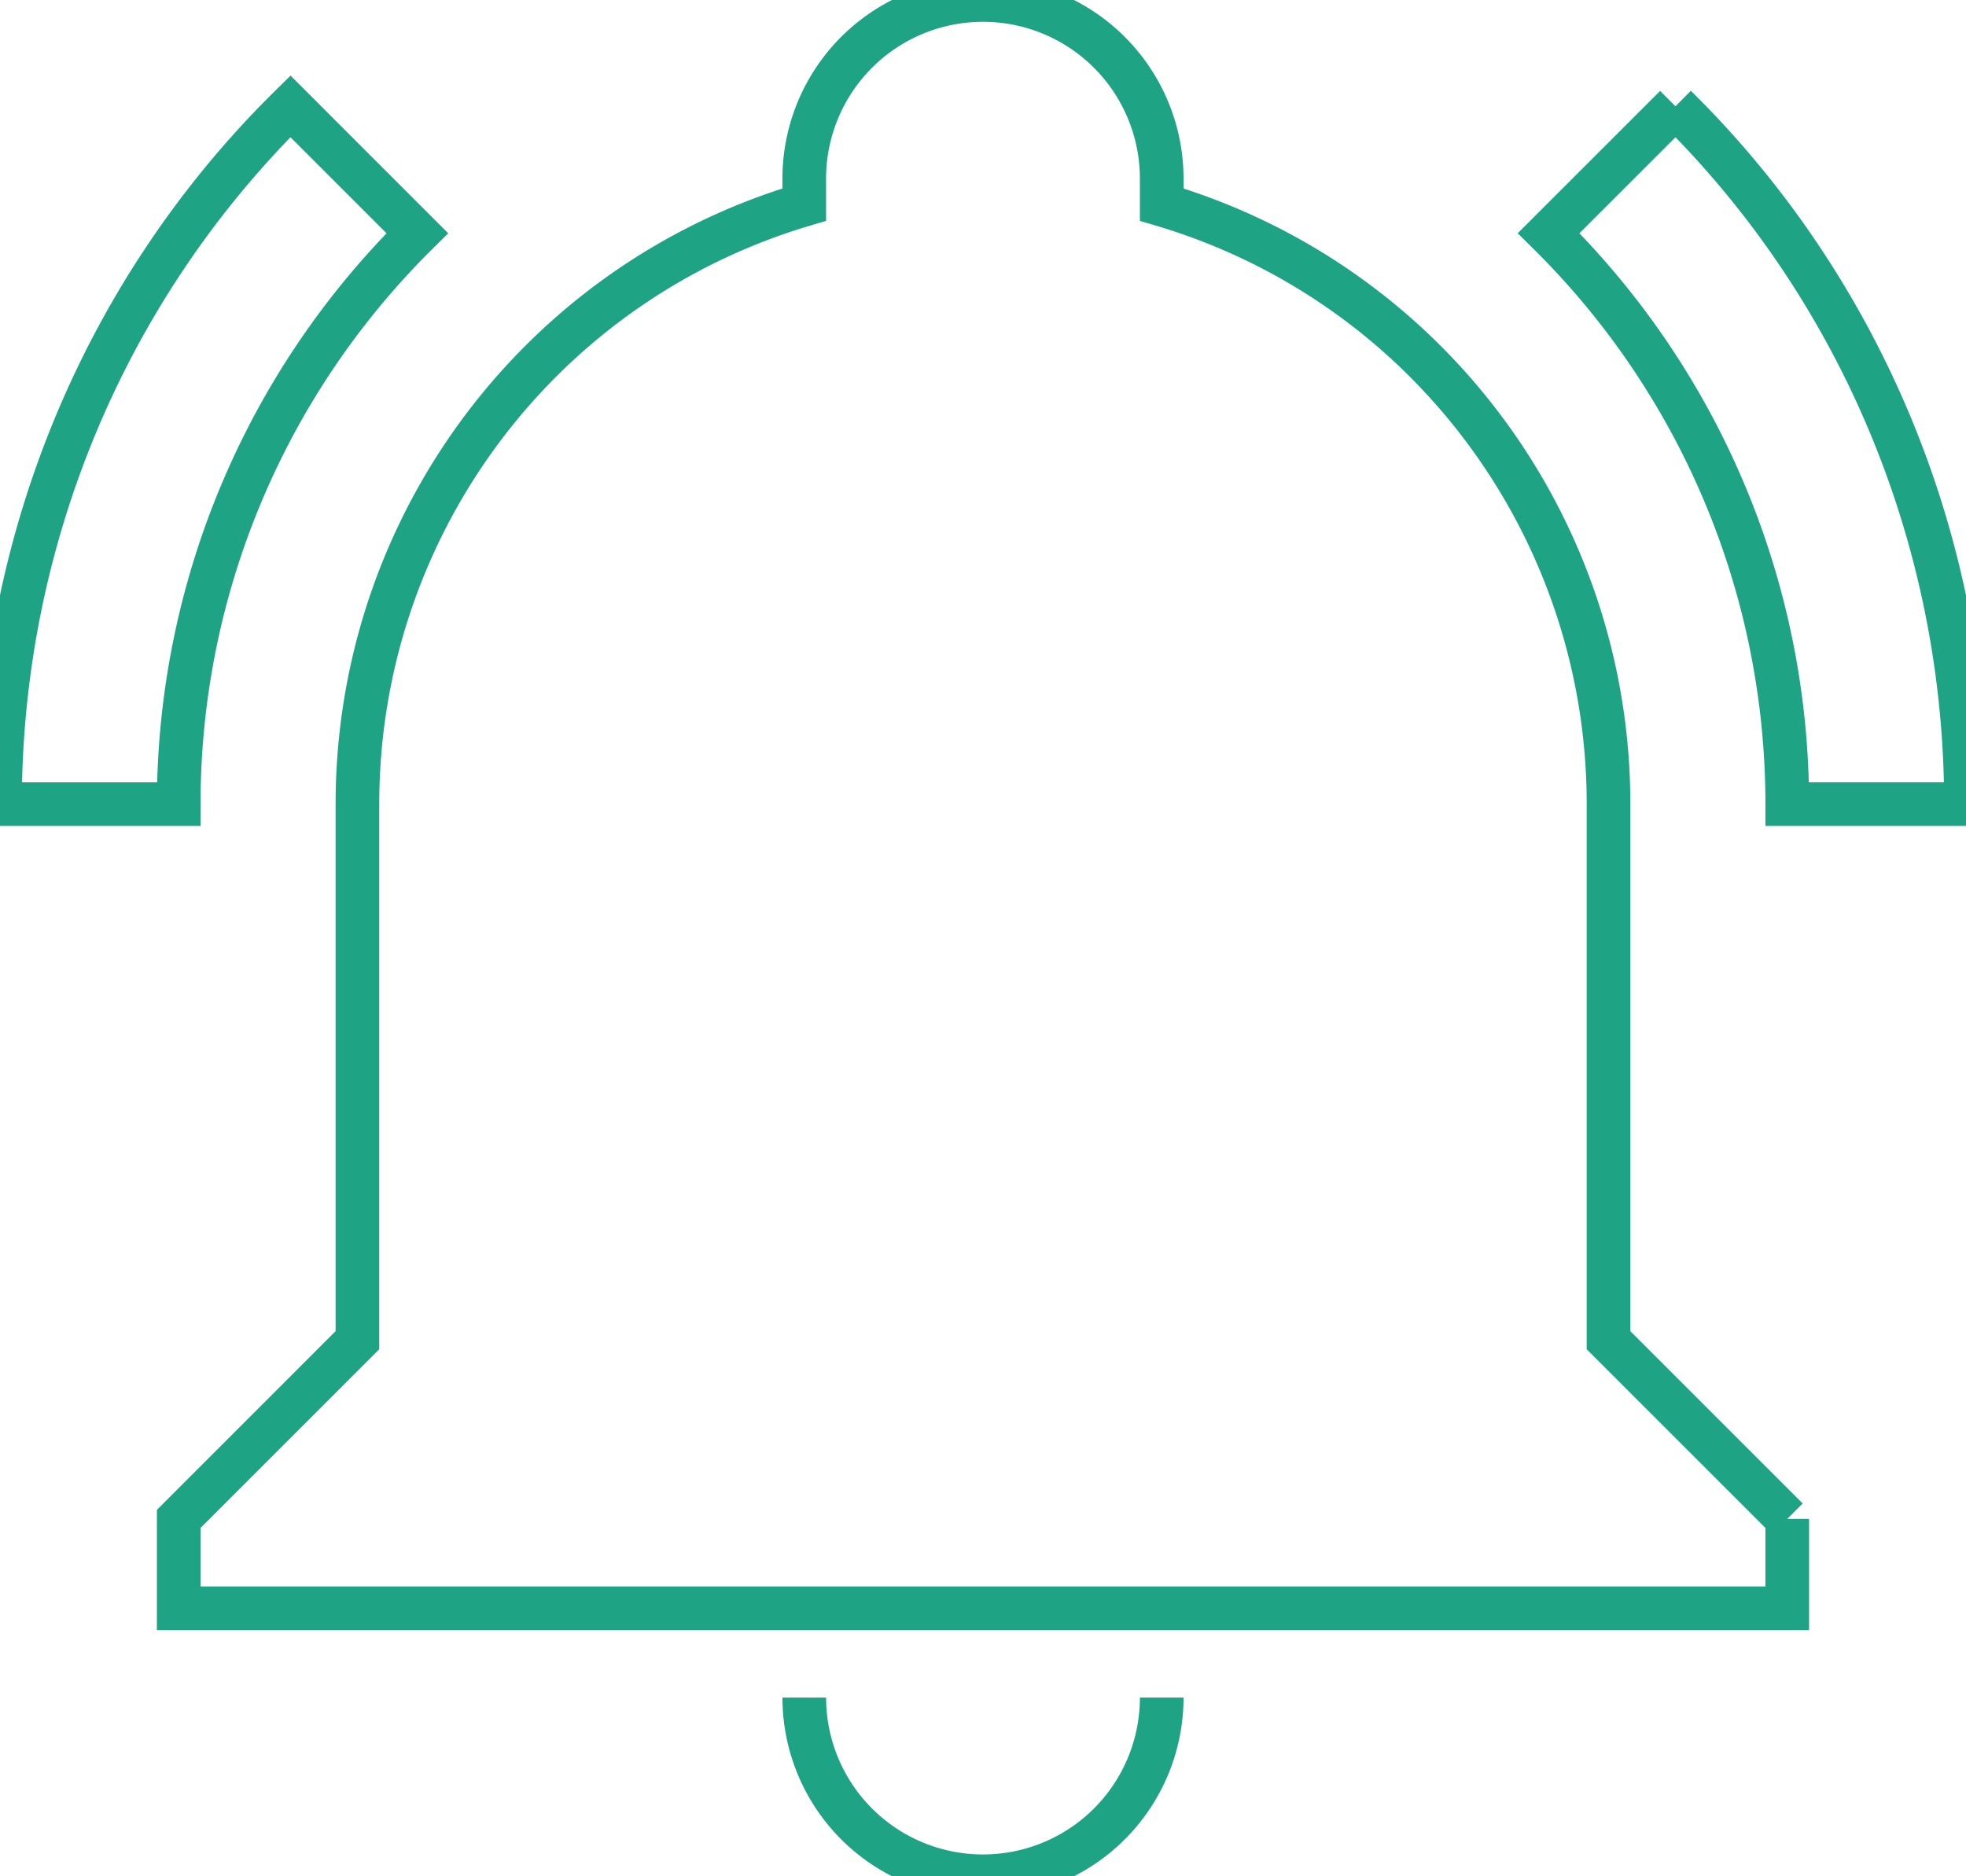 <?xml version="1.0" encoding="UTF-8" standalone="no"?>
<svg
   xmlns:dc="http://purl.org/dc/elements/1.1/"
   xmlns:cc="http://creativecommons.org/ns#"
   xmlns:rdf="http://www.w3.org/1999/02/22-rdf-syntax-ns#"
   xmlns:svg="http://www.w3.org/2000/svg"
   xmlns="http://www.w3.org/2000/svg"
   xmlns:sodipodi="http://sodipodi.sourceforge.net/DTD/sodipodi-0.dtd"
   xmlns:inkscape="http://www.inkscape.org/namespaces/inkscape"
   version="1.1"
   width="45.048"
   height="43"
   viewBox="0 0 45.048 43"
   id="svg4"
   sodipodi:docname="icon-notifications.svg"
   inkscape:version="0.92.4 (5da689c313, 2019-01-14)">
  <defs
     id="defs8" />
  <sodipodi:namedview
     pagecolor="#ffffff"
     bordercolor="#666666"
     borderopacity="1"
     objecttolerance="10"
     gridtolerance="10"
     guidetolerance="10"
     inkscape:pageopacity="0"
     inkscape:pageshadow="2"
     inkscape:window-width="1920"
     inkscape:window-height="1027"
     id="namedview6"
     showgrid="false"
     fit-margin-top="0"
     fit-margin-left="0"
     fit-margin-right="0"
     fit-margin-bottom="0"
     inkscape:zoom="9.8333333"
     inkscape:cx="5.9661017"
     inkscape:cy="10.999999"
     inkscape:window-x="-8"
     inkscape:window-y="-8"
     inkscape:window-maximized="1"
     inkscape:current-layer="svg4" />
  <path
     d="m 40.952,34.81 v 2.048 H 4.095 V 34.81 L 8.19,30.714 V 18.429 c 0,-6.348 4.157,-11.938 10.238,-13.74 0,-0.205 0,-0.389 0,-0.594 A 4.095,4.095 0 0 1 22.524,0 4.095,4.095 0 0 1 26.619,4.095 c 0,0.205 0,0.389 0,0.594 6.081,1.802 10.238,7.392 10.238,13.74 v 12.286 l 4.095,4.095 m -14.333,4.095 a 4.095,4.095 0 0 1 -4.095,4.095 4.095,4.095 0 0 1 -4.095,-4.095 M 38.393,2.437 35.485,5.344 c 3.501,3.46 5.467,8.17 5.467,13.084 h 4.095 c 0,-6 -2.375,-11.774 -6.655,-15.992 M 0,18.429 h 4.095 c 0,-4.914 1.966,-9.624 5.467,-13.084 L 6.655,2.437 C 2.375,6.655 0,12.429 0,18.429 Z"
     id="path2"
     inkscape:connector-curvature="0"
     style="stroke-width:1;fill:none;stroke:#1fa385;stroke-opacity:1" />
</svg>
